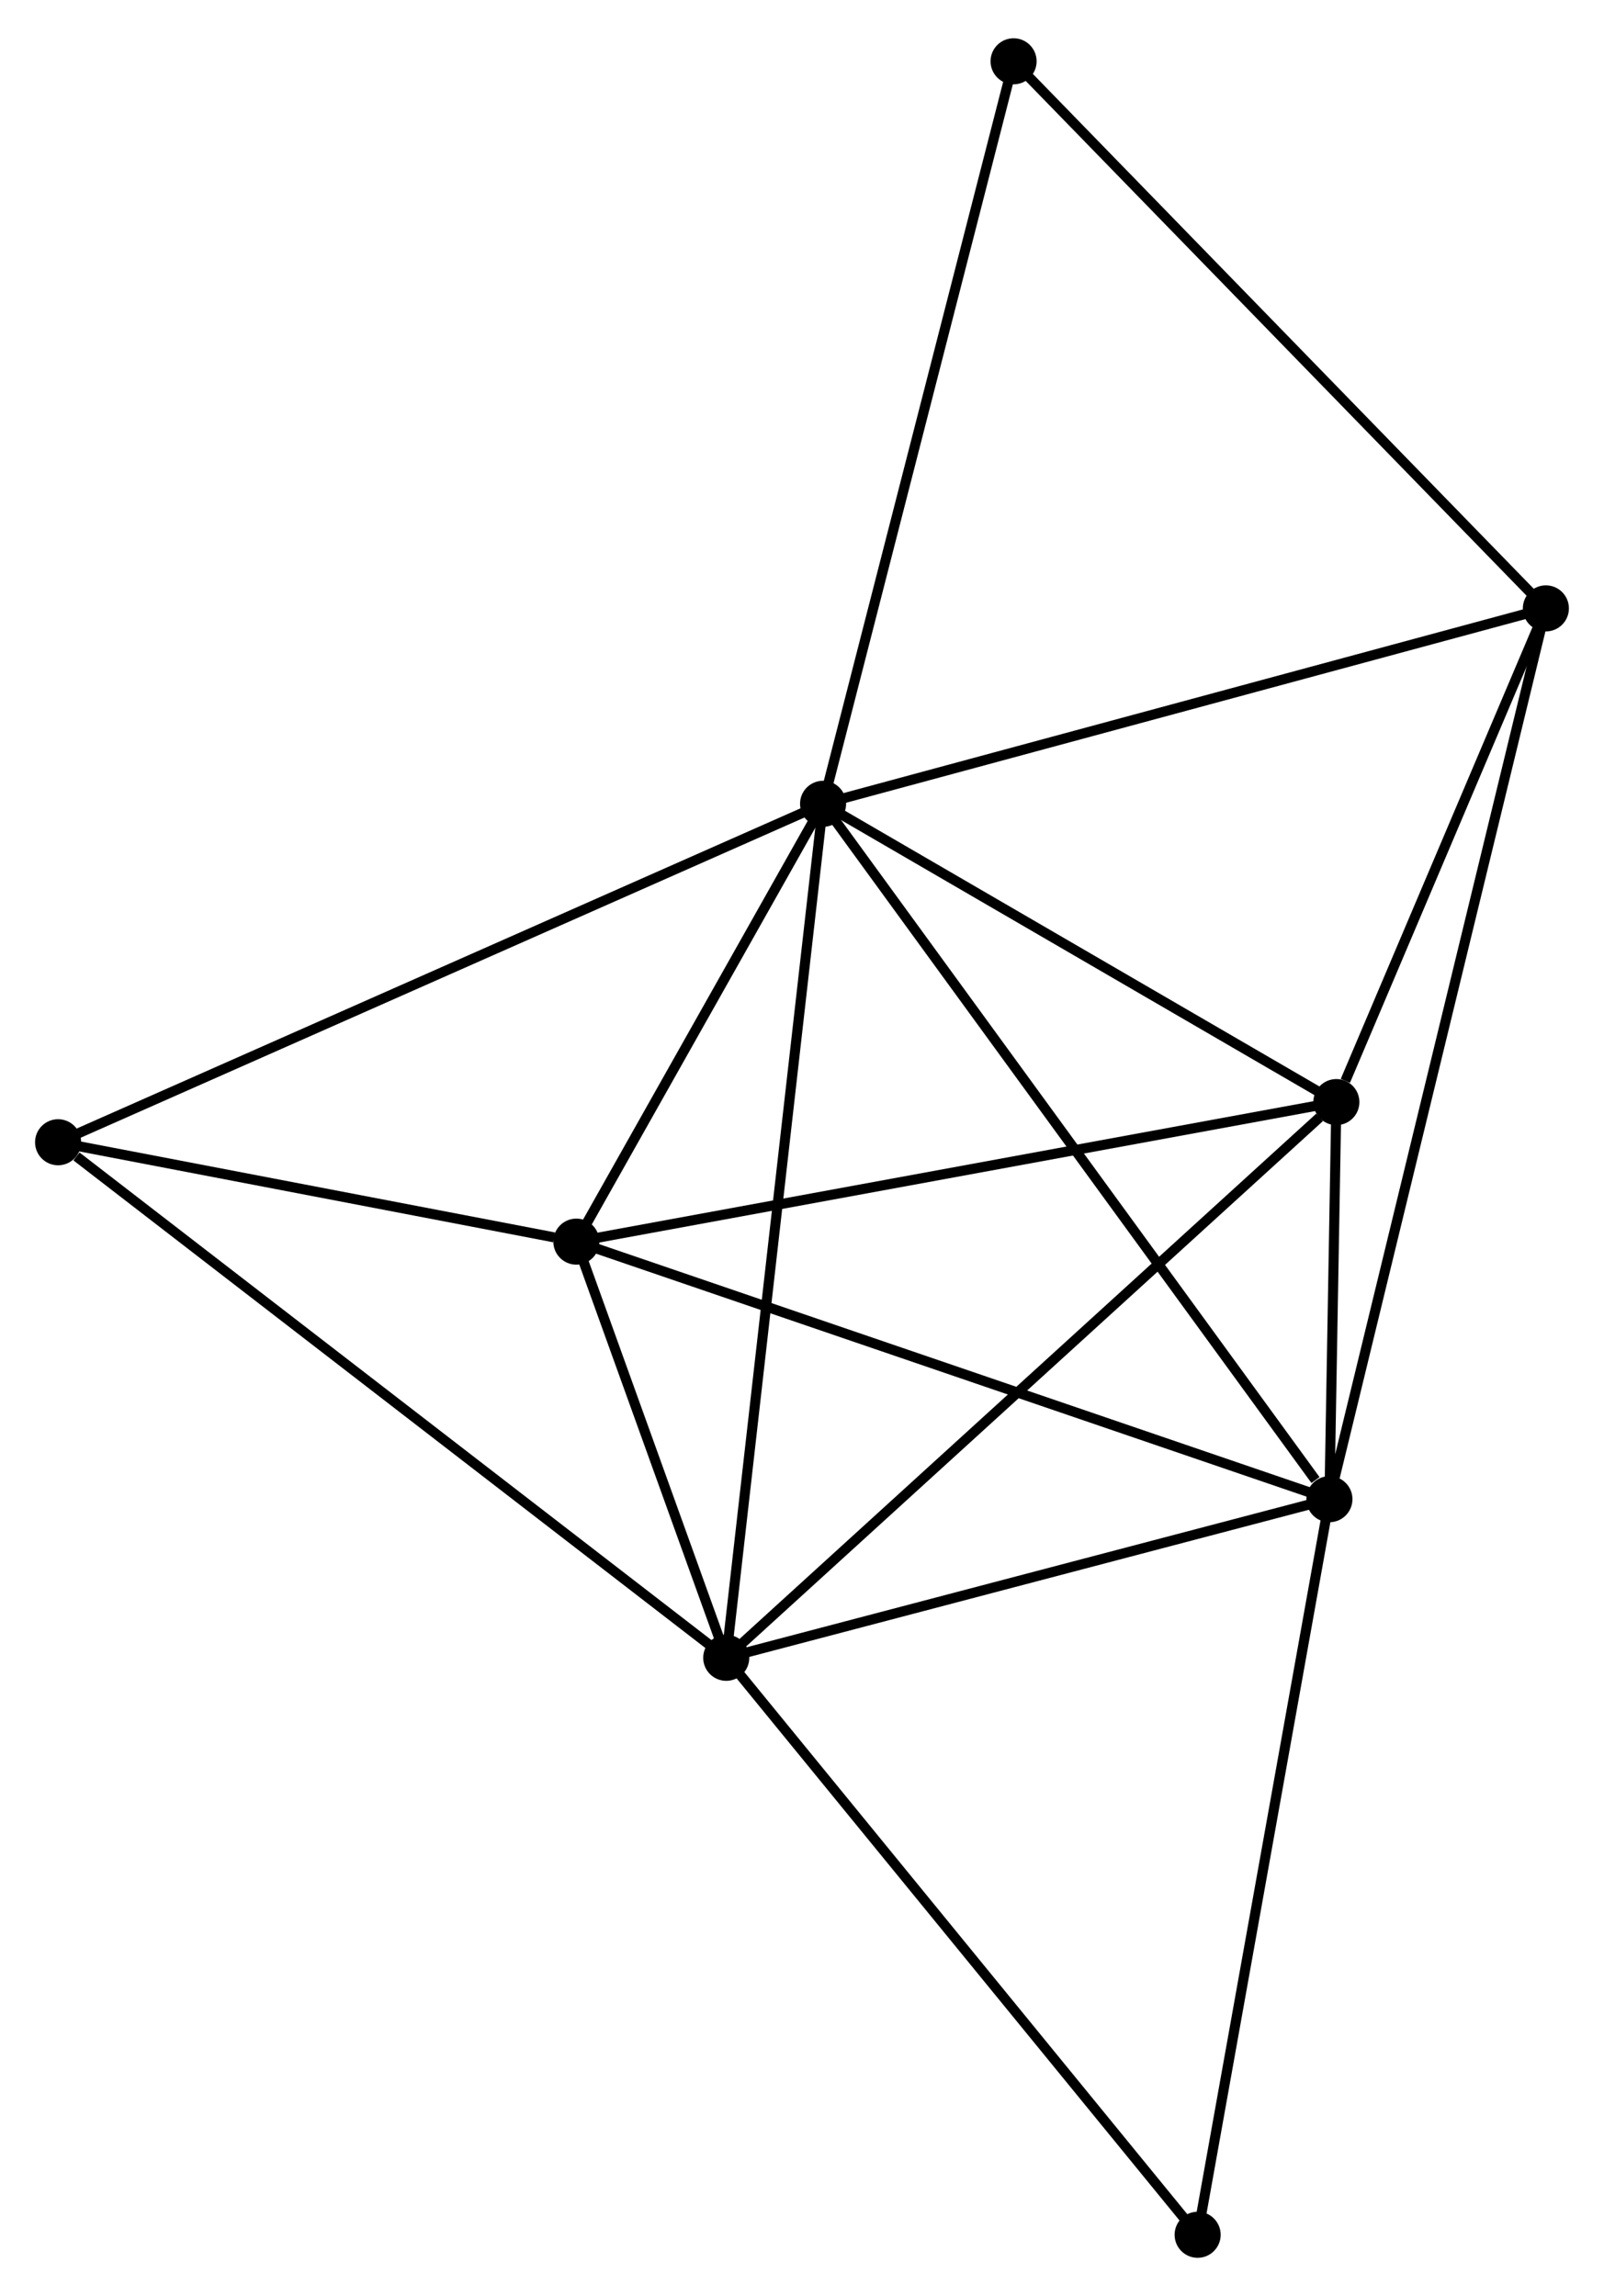 <?xml version="1.0" encoding="UTF-8" standalone="no"?>
<!DOCTYPE svg PUBLIC "-//W3C//DTD SVG 1.1//EN"
 "http://www.w3.org/Graphics/SVG/1.1/DTD/svg11.dtd">
<!-- Generated by graphviz version 2.36.0 (20140111.2315)
 -->
<!-- Title: %3 Pages: 1 -->
<svg width="160pt" height="229pt"
 viewBox="0.00 0.00 160.16 228.59" xmlns="http://www.w3.org/2000/svg" xmlns:xlink="http://www.w3.org/1999/xlink">
<g id="graph0" class="graph" transform="scale(1 1) rotate(0) translate(4 224.59)">
<title>%3</title>
<!-- 0 -->
<g id="node1" class="node"><title>0</title>
<ellipse fill="black" stroke="black" cx="78.184" cy="-144.662" rx="1.8" ry="1.8"/>
</g>
<!-- 1 -->
<g id="node2" class="node"><title>1</title>
<ellipse fill="black" stroke="black" cx="68.515" cy="-59.403" rx="1.8" ry="1.8"/>
</g>
<!-- 0&#45;&#45;1 -->
<g id="edge1" class="edge"><title>0&#45;&#45;1</title>
<path fill="none" stroke="black" d="M77.945,-142.554C76.608,-130.759 70.062,-73.039 68.746,-61.437"/>
</g>
<!-- 2 -->
<g id="node3" class="node"><title>2</title>
<ellipse fill="black" stroke="black" cx="128.743" cy="-75.238" rx="1.8" ry="1.8"/>
</g>
<!-- 0&#45;&#45;2 -->
<g id="edge2" class="edge"><title>0&#45;&#45;2</title>
<path fill="none" stroke="black" d="M79.434,-142.946C86.368,-133.424 120.064,-87.156 127.352,-77.149"/>
</g>
<!-- 3 -->
<g id="node4" class="node"><title>3</title>
<ellipse fill="black" stroke="black" cx="53.55" cy="-100.951" rx="1.8" ry="1.8"/>
</g>
<!-- 0&#45;&#45;3 -->
<g id="edge3" class="edge"><title>0&#45;&#45;3</title>
<path fill="none" stroke="black" d="M77.126,-142.784C73.074,-135.594 58.575,-109.867 54.577,-102.773"/>
</g>
<!-- 4 -->
<g id="node5" class="node"><title>4</title>
<ellipse fill="black" stroke="black" cx="129.436" cy="-114.883" rx="1.8" ry="1.8"/>
</g>
<!-- 0&#45;&#45;4 -->
<g id="edge4" class="edge"><title>0&#45;&#45;4</title>
<path fill="none" stroke="black" d="M79.889,-143.671C87.671,-139.15 119.769,-120.5 127.672,-115.908"/>
</g>
<!-- 5 -->
<g id="node6" class="node"><title>5</title>
<ellipse fill="black" stroke="black" cx="150.356" cy="-164.171" rx="1.8" ry="1.8"/>
</g>
<!-- 0&#45;&#45;5 -->
<g id="edge5" class="edge"><title>0&#45;&#45;5</title>
<path fill="none" stroke="black" d="M79.968,-145.144C89.866,-147.82 137.966,-160.822 148.369,-163.634"/>
</g>
<!-- 6 -->
<g id="node7" class="node"><title>6</title>
<ellipse fill="black" stroke="black" cx="1.8" cy="-110.873" rx="1.8" ry="1.8"/>
</g>
<!-- 0&#45;&#45;6 -->
<g id="edge6" class="edge"><title>0&#45;&#45;6</title>
<path fill="none" stroke="black" d="M76.296,-143.827C65.728,-139.152 14.017,-116.277 3.622,-111.679"/>
</g>
<!-- 8 -->
<g id="node8" class="node"><title>8</title>
<ellipse fill="black" stroke="black" cx="97.207" cy="-218.79" rx="1.8" ry="1.8"/>
</g>
<!-- 0&#45;&#45;8 -->
<g id="edge7" class="edge"><title>0&#45;&#45;8</title>
<path fill="none" stroke="black" d="M78.654,-146.494C81.286,-156.75 94.165,-206.934 96.754,-217.022"/>
</g>
<!-- 1&#45;&#45;2 -->
<g id="edge8" class="edge"><title>1&#45;&#45;2</title>
<path fill="none" stroke="black" d="M70.519,-59.93C79.663,-62.334 117.383,-72.251 126.67,-74.693"/>
</g>
<!-- 1&#45;&#45;3 -->
<g id="edge9" class="edge"><title>1&#45;&#45;3</title>
<path fill="none" stroke="black" d="M67.872,-61.188C65.411,-68.022 56.603,-92.476 54.174,-99.218"/>
</g>
<!-- 1&#45;&#45;4 -->
<g id="edge10" class="edge"><title>1&#45;&#45;4</title>
<path fill="none" stroke="black" d="M70.021,-60.774C78.376,-68.383 118.978,-105.358 127.759,-113.356"/>
</g>
<!-- 1&#45;&#45;6 -->
<g id="edge11" class="edge"><title>1&#45;&#45;6</title>
<path fill="none" stroke="black" d="M66.866,-60.675C57.716,-67.734 13.253,-102.037 3.636,-109.456"/>
</g>
<!-- 7 -->
<g id="node9" class="node"><title>7</title>
<ellipse fill="black" stroke="black" cx="115.585" cy="-1.8" rx="1.8" ry="1.8"/>
</g>
<!-- 1&#45;&#45;7 -->
<g id="edge12" class="edge"><title>1&#45;&#45;7</title>
<path fill="none" stroke="black" d="M69.679,-57.979C76.135,-50.079 107.505,-11.689 114.29,-3.386"/>
</g>
<!-- 2&#45;&#45;3 -->
<g id="edge13" class="edge"><title>2&#45;&#45;3</title>
<path fill="none" stroke="black" d="M126.885,-75.874C116.481,-79.431 65.577,-96.838 55.344,-100.337"/>
</g>
<!-- 2&#45;&#45;4 -->
<g id="edge14" class="edge"><title>2&#45;&#45;4</title>
<path fill="none" stroke="black" d="M128.781,-77.369C128.902,-84.317 129.285,-106.247 129.402,-112.93"/>
</g>
<!-- 2&#45;&#45;5 -->
<g id="edge15" class="edge"><title>2&#45;&#45;5</title>
<path fill="none" stroke="black" d="M129.195,-77.095C132.007,-88.669 147.101,-150.78 149.907,-162.324"/>
</g>
<!-- 2&#45;&#45;7 -->
<g id="edge16" class="edge"><title>2&#45;&#45;7</title>
<path fill="none" stroke="black" d="M128.418,-73.422C126.613,-63.351 117.844,-14.407 115.947,-3.822"/>
</g>
<!-- 3&#45;&#45;4 -->
<g id="edge17" class="edge"><title>3&#45;&#45;4</title>
<path fill="none" stroke="black" d="M55.426,-101.295C65.925,-103.223 117.299,-112.655 127.626,-114.551"/>
</g>
<!-- 3&#45;&#45;6 -->
<g id="edge18" class="edge"><title>3&#45;&#45;6</title>
<path fill="none" stroke="black" d="M51.327,-101.377C42.814,-103.009 12.356,-108.849 3.958,-110.459"/>
</g>
<!-- 4&#45;&#45;5 -->
<g id="edge19" class="edge"><title>4&#45;&#45;5</title>
<path fill="none" stroke="black" d="M130.335,-117.001C133.776,-125.108 146.089,-154.117 149.484,-162.116"/>
</g>
<!-- 5&#45;&#45;8 -->
<g id="edge20" class="edge"><title>5&#45;&#45;8</title>
<path fill="none" stroke="black" d="M149.042,-165.521C141.753,-173.012 106.332,-209.414 98.671,-217.287"/>
</g>
</g>
</svg>
